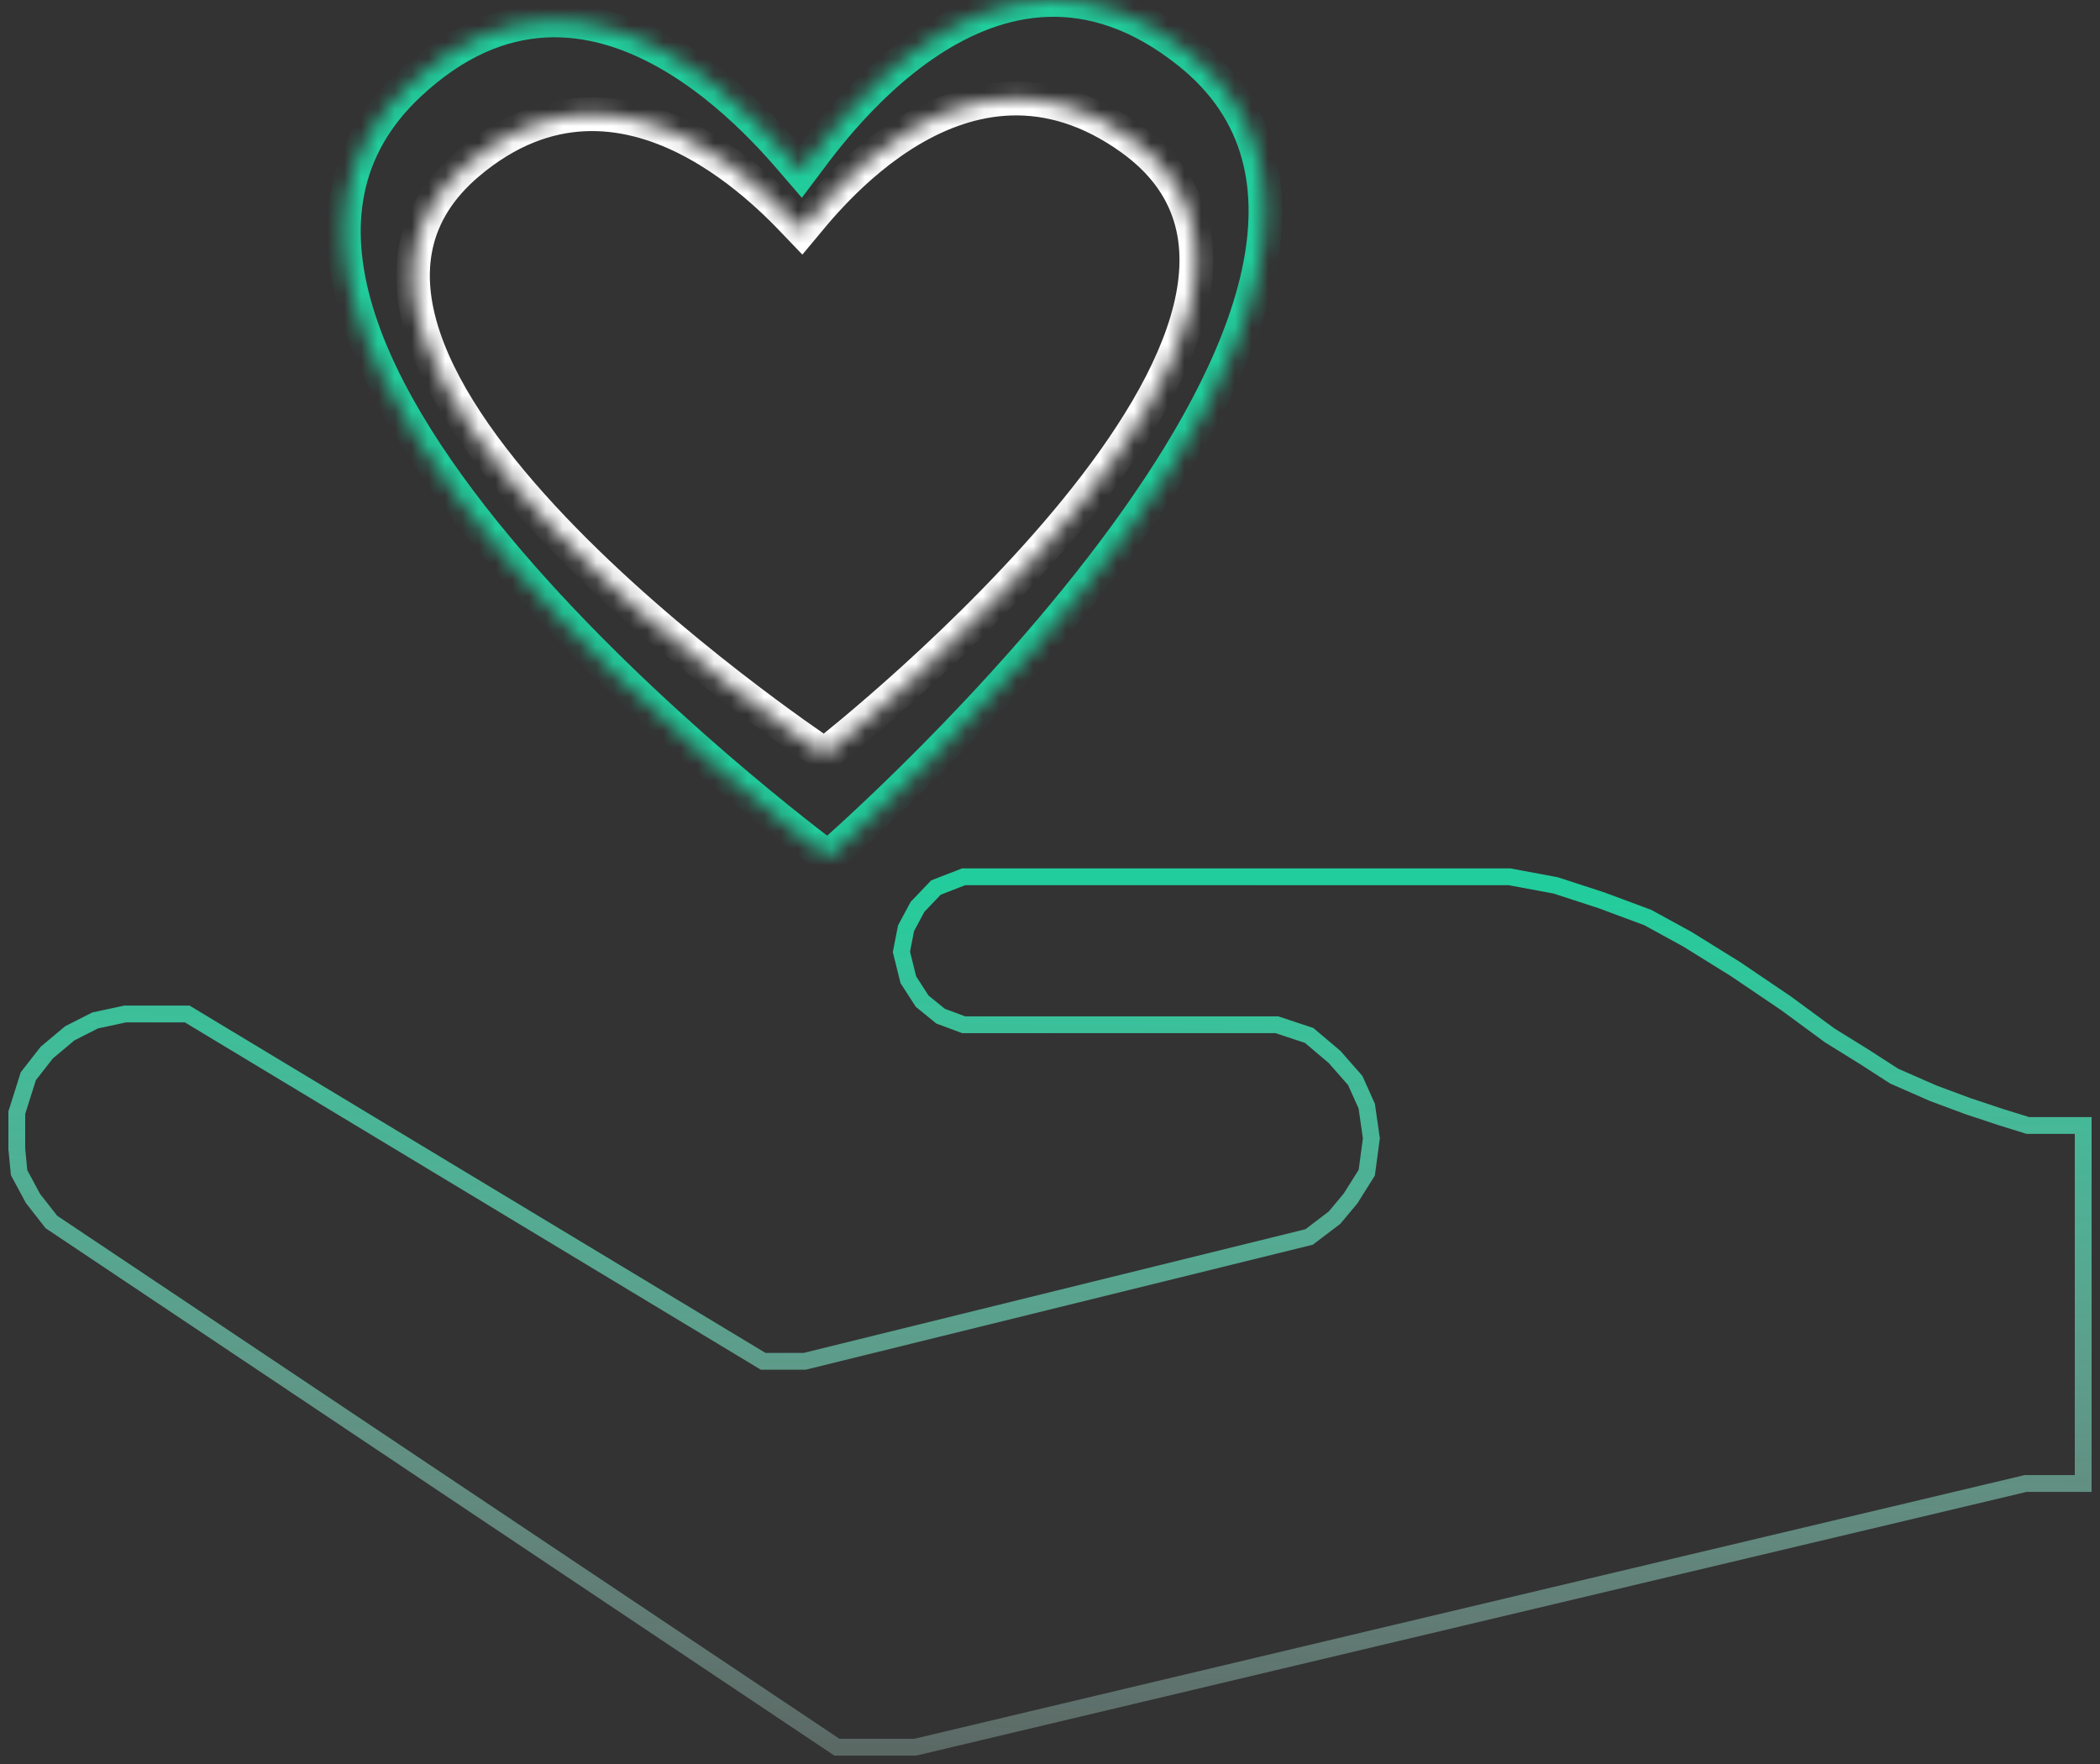 <svg width="125" height="105" viewBox="0 0 125 105" fill="none" xmlns="http://www.w3.org/2000/svg">
<rect x="0" y="0" width="125" height="105" fill="#333333" stroke="none"/>
<g id="support">
<g id="hand">
<path id="Vector 131" d="M124 88.304V67.249V66.994H120.709L119.064 66.483L117.144 65.845L115.087 65.08L112.756 64.059L110.973 62.91L108.916 61.634L106.311 59.72L103.294 57.678L100.415 55.892L98.084 54.616L95.341 53.595L92.599 52.702L89.856 52.191H57.358L55.712 52.829L54.615 53.978L53.93 55.254L53.656 56.658L54.067 58.317L54.89 59.593L55.987 60.486L57.358 60.996H76.007L77.926 61.634L79.435 62.91L80.669 64.314L81.355 65.845L81.629 67.76L81.355 69.801L80.395 71.332L79.435 72.481L77.926 73.629L47.896 81.031H45.428L11.147 60.358H7.445L5.662 60.741L4.154 61.507L2.783 62.655L1.686 64.059L1 66.228V68.397L1.137 69.801L1.96 71.332L3.057 72.736L49.816 104H54.478L120.572 88.304H124Z" stroke="url(#paint0_linear_288_776)"/>
</g>
<g id="heart">
<g id="Vector">
<mask id="path-2-inside-1_288_776" fill="white">
<path d="M70.767 3.133C58.953 -6.311 49.002 8.438 47.677 10.186C46.16 8.437 35.376 -5.29 24.358 5.024C8.064 20.277 48.208 50.232 49.277 51.025C49.277 51.032 49.278 51.043 49.278 51.043C49.278 51.043 49.282 51.039 49.289 51.034C49.296 51.039 49.3 51.042 49.3 51.042C49.3 51.042 49.3 51.031 49.299 51.024C50.304 50.15 88.133 17.016 70.767 3.133Z"/>
</mask>
<path d="M70.767 3.133C58.953 -6.311 49.002 8.438 47.677 10.186C46.16 8.437 35.376 -5.29 24.358 5.024C8.064 20.277 48.208 50.232 49.277 51.025C49.277 51.032 49.278 51.043 49.278 51.043C49.278 51.043 49.282 51.039 49.289 51.034C49.296 51.039 49.3 51.042 49.3 51.042C49.3 51.042 49.3 51.031 49.299 51.024C50.304 50.15 88.133 17.016 70.767 3.133Z" stroke="#21CD9C" stroke-width="2" mask="url(#path-2-inside-1_288_776)"/>
</g>
<g id="Vector_2">
<mask id="path-3-inside-2_288_776" fill="white">
<path d="M67.337 8.267C57.295 1.042 48.837 12.325 47.71 13.662C46.421 12.324 37.254 1.823 27.889 9.714C14.039 21.382 48.162 44.297 49.07 44.904C49.071 44.909 49.071 44.918 49.071 44.918C49.071 44.918 49.075 44.915 49.081 44.911C49.086 44.914 49.09 44.917 49.09 44.917C49.09 44.917 49.09 44.908 49.089 44.903C49.944 44.234 82.098 18.887 67.337 8.267Z"/>
</mask>
<path d="M67.337 8.267C57.295 1.042 48.837 12.325 47.71 13.662C46.421 12.324 37.254 1.823 27.889 9.714C14.039 21.382 48.162 44.297 49.07 44.904C49.071 44.909 49.071 44.918 49.071 44.918C49.071 44.918 49.075 44.915 49.081 44.911C49.086 44.914 49.09 44.917 49.09 44.917C49.09 44.917 49.09 44.908 49.089 44.903C49.944 44.234 82.098 18.887 67.337 8.267Z" stroke="white" stroke-width="2" mask="url(#path-3-inside-2_288_776)"/>
</g>
</g>
</g>
<defs>
<linearGradient id="paint0_linear_288_776" x1="62.5" y1="52.191" x2="61" y2="125" gradientUnits="userSpaceOnUse">
<stop stop-color="#21CD9C"/>
<stop offset="1" stop-color="white" stop-opacity="0"/>
</linearGradient>
</defs>
</svg>
